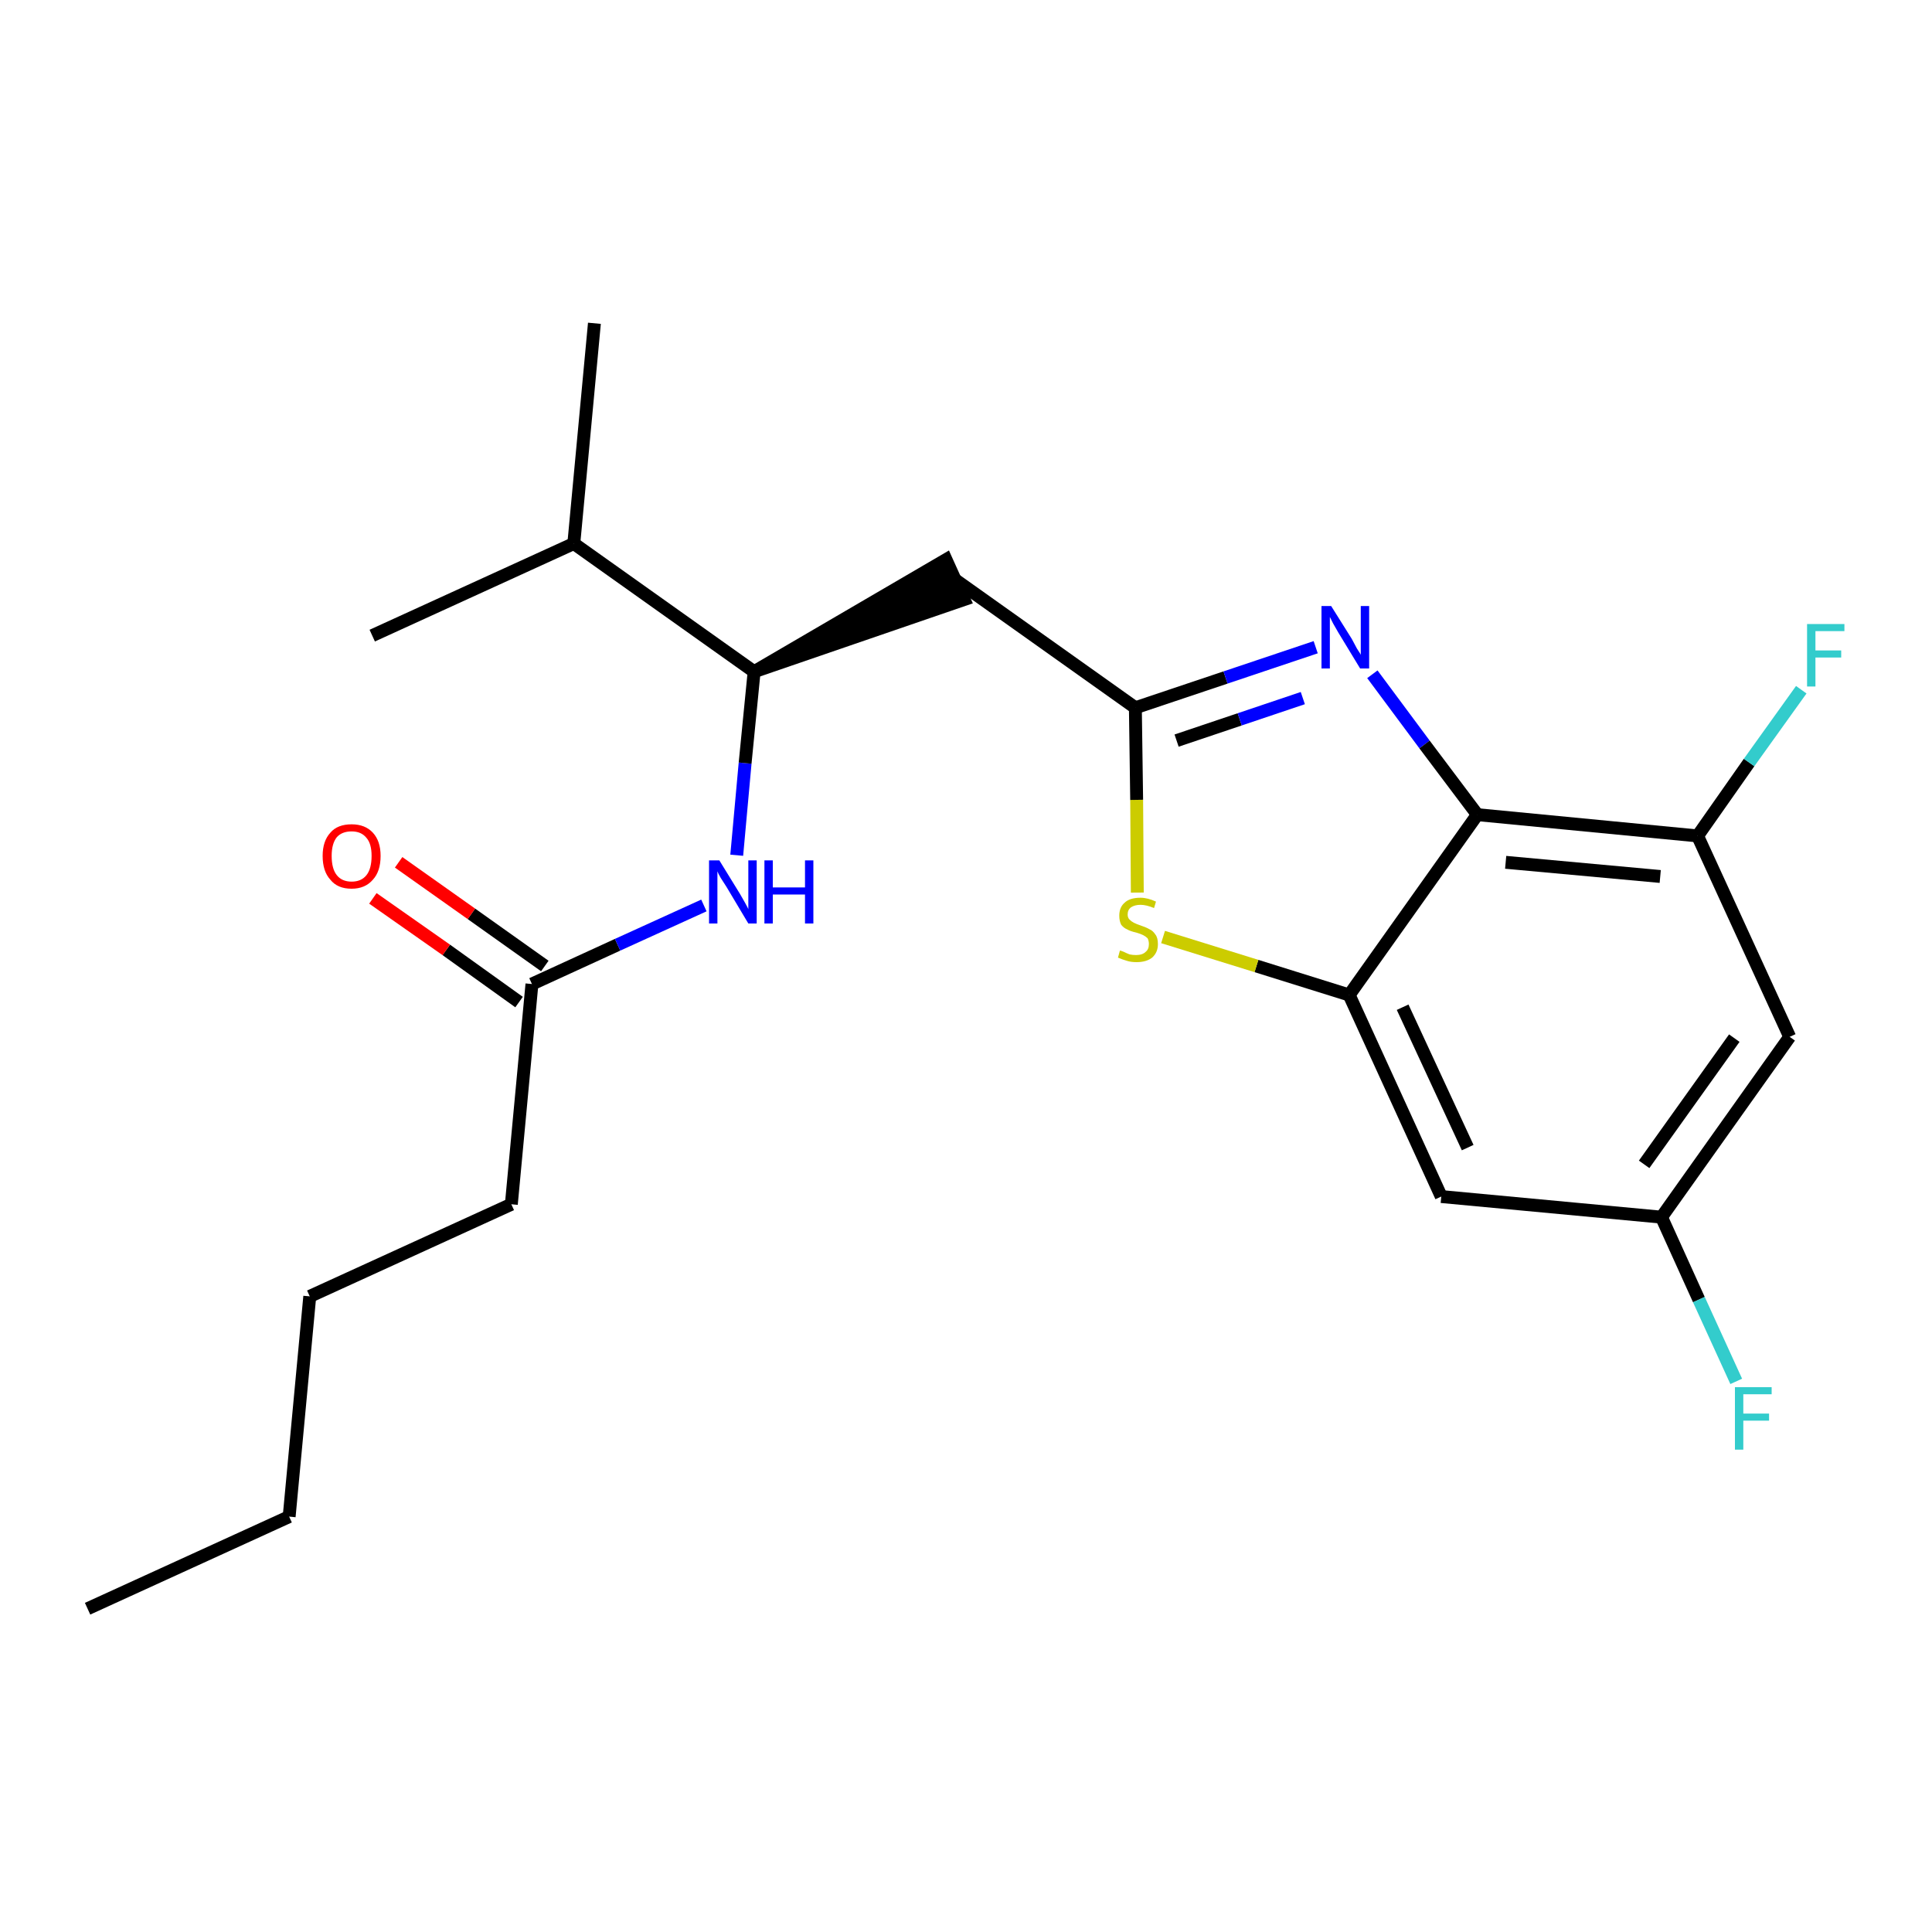 <?xml version='1.0' encoding='iso-8859-1'?>
<svg version='1.1' baseProfile='full'
              xmlns='http://www.w3.org/2000/svg'
                      xmlns:rdkit='http://www.rdkit.org/xml'
                      xmlns:xlink='http://www.w3.org/1999/xlink'
                  xml:space='preserve'
width='300px' height='300px' viewBox='0 0 300 300'>
<!-- END OF HEADER -->
<path class='bond-0 atom-0 atom-1' d='M 13.6,249.8 L 44.9,235.5' style='fill:none;fill-rule:evenodd;stroke:#000000;stroke-width:2.0px;stroke-linecap:butt;stroke-linejoin:miter;stroke-opacity:1' />
<path class='bond-1 atom-1 atom-2' d='M 44.9,235.5 L 48.1,201.3' style='fill:none;fill-rule:evenodd;stroke:#000000;stroke-width:2.0px;stroke-linecap:butt;stroke-linejoin:miter;stroke-opacity:1' />
<path class='bond-2 atom-2 atom-3' d='M 48.1,201.3 L 79.4,187.0' style='fill:none;fill-rule:evenodd;stroke:#000000;stroke-width:2.0px;stroke-linecap:butt;stroke-linejoin:miter;stroke-opacity:1' />
<path class='bond-3 atom-3 atom-4' d='M 79.4,187.0 L 82.6,152.8' style='fill:none;fill-rule:evenodd;stroke:#000000;stroke-width:2.0px;stroke-linecap:butt;stroke-linejoin:miter;stroke-opacity:1' />
<path class='bond-4 atom-4 atom-5' d='M 84.6,150.0 L 73.2,141.9' style='fill:none;fill-rule:evenodd;stroke:#000000;stroke-width:2.0px;stroke-linecap:butt;stroke-linejoin:miter;stroke-opacity:1' />
<path class='bond-4 atom-4 atom-5' d='M 73.2,141.9 L 61.9,133.9' style='fill:none;fill-rule:evenodd;stroke:#FF0000;stroke-width:2.0px;stroke-linecap:butt;stroke-linejoin:miter;stroke-opacity:1' />
<path class='bond-4 atom-4 atom-5' d='M 80.6,155.6 L 69.3,147.5' style='fill:none;fill-rule:evenodd;stroke:#000000;stroke-width:2.0px;stroke-linecap:butt;stroke-linejoin:miter;stroke-opacity:1' />
<path class='bond-4 atom-4 atom-5' d='M 69.3,147.5 L 57.9,139.5' style='fill:none;fill-rule:evenodd;stroke:#FF0000;stroke-width:2.0px;stroke-linecap:butt;stroke-linejoin:miter;stroke-opacity:1' />
<path class='bond-5 atom-4 atom-6' d='M 82.6,152.8 L 95.9,146.7' style='fill:none;fill-rule:evenodd;stroke:#000000;stroke-width:2.0px;stroke-linecap:butt;stroke-linejoin:miter;stroke-opacity:1' />
<path class='bond-5 atom-4 atom-6' d='M 95.9,146.7 L 109.3,140.6' style='fill:none;fill-rule:evenodd;stroke:#0000FF;stroke-width:2.0px;stroke-linecap:butt;stroke-linejoin:miter;stroke-opacity:1' />
<path class='bond-6 atom-6 atom-7' d='M 114.4,132.8 L 115.7,118.5' style='fill:none;fill-rule:evenodd;stroke:#0000FF;stroke-width:2.0px;stroke-linecap:butt;stroke-linejoin:miter;stroke-opacity:1' />
<path class='bond-6 atom-6 atom-7' d='M 115.7,118.5 L 117.1,104.3' style='fill:none;fill-rule:evenodd;stroke:#000000;stroke-width:2.0px;stroke-linecap:butt;stroke-linejoin:miter;stroke-opacity:1' />
<path class='bond-7 atom-7 atom-8' d='M 117.1,104.3 L 149.7,93.1 L 146.9,86.9 Z' style='fill:#000000;fill-rule:evenodd;fill-opacity:1;stroke:#000000;stroke-width:2.0px;stroke-linecap:butt;stroke-linejoin:miter;stroke-opacity:1;' />
<path class='bond-19 atom-7 atom-20' d='M 117.1,104.3 L 89.1,84.4' style='fill:none;fill-rule:evenodd;stroke:#000000;stroke-width:2.0px;stroke-linecap:butt;stroke-linejoin:miter;stroke-opacity:1' />
<path class='bond-8 atom-8 atom-9' d='M 148.3,90.0 L 176.3,109.9' style='fill:none;fill-rule:evenodd;stroke:#000000;stroke-width:2.0px;stroke-linecap:butt;stroke-linejoin:miter;stroke-opacity:1' />
<path class='bond-9 atom-9 atom-10' d='M 176.3,109.9 L 190.3,105.2' style='fill:none;fill-rule:evenodd;stroke:#000000;stroke-width:2.0px;stroke-linecap:butt;stroke-linejoin:miter;stroke-opacity:1' />
<path class='bond-9 atom-9 atom-10' d='M 190.3,105.2 L 204.3,100.5' style='fill:none;fill-rule:evenodd;stroke:#0000FF;stroke-width:2.0px;stroke-linecap:butt;stroke-linejoin:miter;stroke-opacity:1' />
<path class='bond-9 atom-9 atom-10' d='M 182.7,115.0 L 192.5,111.7' style='fill:none;fill-rule:evenodd;stroke:#000000;stroke-width:2.0px;stroke-linecap:butt;stroke-linejoin:miter;stroke-opacity:1' />
<path class='bond-9 atom-9 atom-10' d='M 192.5,111.7 L 202.3,108.4' style='fill:none;fill-rule:evenodd;stroke:#0000FF;stroke-width:2.0px;stroke-linecap:butt;stroke-linejoin:miter;stroke-opacity:1' />
<path class='bond-22 atom-19 atom-9' d='M 176.6,138.6 L 176.5,124.2' style='fill:none;fill-rule:evenodd;stroke:#CCCC00;stroke-width:2.0px;stroke-linecap:butt;stroke-linejoin:miter;stroke-opacity:1' />
<path class='bond-22 atom-19 atom-9' d='M 176.5,124.2 L 176.3,109.9' style='fill:none;fill-rule:evenodd;stroke:#000000;stroke-width:2.0px;stroke-linecap:butt;stroke-linejoin:miter;stroke-opacity:1' />
<path class='bond-10 atom-10 atom-11' d='M 213.1,104.7 L 221.2,115.6' style='fill:none;fill-rule:evenodd;stroke:#0000FF;stroke-width:2.0px;stroke-linecap:butt;stroke-linejoin:miter;stroke-opacity:1' />
<path class='bond-10 atom-10 atom-11' d='M 221.2,115.6 L 229.4,126.5' style='fill:none;fill-rule:evenodd;stroke:#000000;stroke-width:2.0px;stroke-linecap:butt;stroke-linejoin:miter;stroke-opacity:1' />
<path class='bond-11 atom-11 atom-12' d='M 229.4,126.5 L 263.6,129.8' style='fill:none;fill-rule:evenodd;stroke:#000000;stroke-width:2.0px;stroke-linecap:butt;stroke-linejoin:miter;stroke-opacity:1' />
<path class='bond-11 atom-11 atom-12' d='M 233.8,133.9 L 257.8,136.1' style='fill:none;fill-rule:evenodd;stroke:#000000;stroke-width:2.0px;stroke-linecap:butt;stroke-linejoin:miter;stroke-opacity:1' />
<path class='bond-23 atom-18 atom-11' d='M 209.5,154.5 L 229.4,126.5' style='fill:none;fill-rule:evenodd;stroke:#000000;stroke-width:2.0px;stroke-linecap:butt;stroke-linejoin:miter;stroke-opacity:1' />
<path class='bond-12 atom-12 atom-13' d='M 263.6,129.8 L 271.6,118.4' style='fill:none;fill-rule:evenodd;stroke:#000000;stroke-width:2.0px;stroke-linecap:butt;stroke-linejoin:miter;stroke-opacity:1' />
<path class='bond-12 atom-12 atom-13' d='M 271.6,118.4 L 279.7,107.1' style='fill:none;fill-rule:evenodd;stroke:#33CCCC;stroke-width:2.0px;stroke-linecap:butt;stroke-linejoin:miter;stroke-opacity:1' />
<path class='bond-13 atom-12 atom-14' d='M 263.6,129.8 L 277.9,161.0' style='fill:none;fill-rule:evenodd;stroke:#000000;stroke-width:2.0px;stroke-linecap:butt;stroke-linejoin:miter;stroke-opacity:1' />
<path class='bond-14 atom-14 atom-15' d='M 277.9,161.0 L 258.0,189.0' style='fill:none;fill-rule:evenodd;stroke:#000000;stroke-width:2.0px;stroke-linecap:butt;stroke-linejoin:miter;stroke-opacity:1' />
<path class='bond-14 atom-14 atom-15' d='M 269.3,161.2 L 255.3,180.8' style='fill:none;fill-rule:evenodd;stroke:#000000;stroke-width:2.0px;stroke-linecap:butt;stroke-linejoin:miter;stroke-opacity:1' />
<path class='bond-15 atom-15 atom-16' d='M 258.0,189.0 L 263.8,201.8' style='fill:none;fill-rule:evenodd;stroke:#000000;stroke-width:2.0px;stroke-linecap:butt;stroke-linejoin:miter;stroke-opacity:1' />
<path class='bond-15 atom-15 atom-16' d='M 263.8,201.8 L 269.6,214.5' style='fill:none;fill-rule:evenodd;stroke:#33CCCC;stroke-width:2.0px;stroke-linecap:butt;stroke-linejoin:miter;stroke-opacity:1' />
<path class='bond-16 atom-15 atom-17' d='M 258.0,189.0 L 223.8,185.8' style='fill:none;fill-rule:evenodd;stroke:#000000;stroke-width:2.0px;stroke-linecap:butt;stroke-linejoin:miter;stroke-opacity:1' />
<path class='bond-17 atom-17 atom-18' d='M 223.8,185.8 L 209.5,154.5' style='fill:none;fill-rule:evenodd;stroke:#000000;stroke-width:2.0px;stroke-linecap:butt;stroke-linejoin:miter;stroke-opacity:1' />
<path class='bond-17 atom-17 atom-18' d='M 227.9,178.2 L 217.8,156.4' style='fill:none;fill-rule:evenodd;stroke:#000000;stroke-width:2.0px;stroke-linecap:butt;stroke-linejoin:miter;stroke-opacity:1' />
<path class='bond-18 atom-18 atom-19' d='M 209.5,154.5 L 195.1,150.0' style='fill:none;fill-rule:evenodd;stroke:#000000;stroke-width:2.0px;stroke-linecap:butt;stroke-linejoin:miter;stroke-opacity:1' />
<path class='bond-18 atom-18 atom-19' d='M 195.1,150.0 L 180.6,145.5' style='fill:none;fill-rule:evenodd;stroke:#CCCC00;stroke-width:2.0px;stroke-linecap:butt;stroke-linejoin:miter;stroke-opacity:1' />
<path class='bond-20 atom-20 atom-21' d='M 89.1,84.4 L 92.3,50.2' style='fill:none;fill-rule:evenodd;stroke:#000000;stroke-width:2.0px;stroke-linecap:butt;stroke-linejoin:miter;stroke-opacity:1' />
<path class='bond-21 atom-20 atom-22' d='M 89.1,84.4 L 57.8,98.7' style='fill:none;fill-rule:evenodd;stroke:#000000;stroke-width:2.0px;stroke-linecap:butt;stroke-linejoin:miter;stroke-opacity:1' />
<path  class='atom-5' d='M 50.1 132.9
Q 50.1 130.6, 51.3 129.3
Q 52.4 128.0, 54.6 128.0
Q 56.7 128.0, 57.9 129.3
Q 59.1 130.6, 59.1 132.9
Q 59.1 135.3, 57.9 136.6
Q 56.7 138.0, 54.6 138.0
Q 52.4 138.0, 51.3 136.6
Q 50.1 135.3, 50.1 132.9
M 54.6 136.9
Q 56.1 136.9, 56.9 135.9
Q 57.7 134.9, 57.7 132.9
Q 57.7 131.0, 56.9 130.1
Q 56.1 129.1, 54.6 129.1
Q 53.1 129.1, 52.3 130.0
Q 51.5 131.0, 51.5 132.9
Q 51.5 134.9, 52.3 135.9
Q 53.1 136.9, 54.6 136.9
' fill='#FF0000'/>
<path  class='atom-6' d='M 111.7 133.6
L 114.9 138.8
Q 115.2 139.3, 115.7 140.2
Q 116.2 141.1, 116.2 141.2
L 116.2 133.6
L 117.5 133.6
L 117.5 143.4
L 116.2 143.4
L 112.8 137.7
Q 112.4 137.1, 111.9 136.3
Q 111.5 135.6, 111.4 135.3
L 111.4 143.4
L 110.1 143.4
L 110.1 133.6
L 111.7 133.6
' fill='#0000FF'/>
<path  class='atom-6' d='M 118.7 133.6
L 120.0 133.6
L 120.0 137.8
L 125.0 137.8
L 125.0 133.6
L 126.3 133.6
L 126.3 143.4
L 125.0 143.4
L 125.0 138.9
L 120.0 138.9
L 120.0 143.4
L 118.7 143.4
L 118.7 133.6
' fill='#0000FF'/>
<path  class='atom-10' d='M 206.7 94.1
L 209.9 99.2
Q 210.2 99.8, 210.7 100.7
Q 211.3 101.6, 211.3 101.7
L 211.3 94.1
L 212.6 94.1
L 212.6 103.8
L 211.2 103.8
L 207.8 98.2
Q 207.4 97.5, 207.0 96.8
Q 206.6 96.0, 206.5 95.8
L 206.5 103.8
L 205.2 103.8
L 205.2 94.1
L 206.7 94.1
' fill='#0000FF'/>
<path  class='atom-13' d='M 280.6 96.9
L 286.4 96.9
L 286.4 98.0
L 281.9 98.0
L 281.9 101.0
L 285.9 101.0
L 285.9 102.1
L 281.9 102.1
L 281.9 106.6
L 280.6 106.6
L 280.6 96.9
' fill='#33CCCC'/>
<path  class='atom-16' d='M 269.4 215.4
L 275.1 215.4
L 275.1 216.5
L 270.7 216.5
L 270.7 219.5
L 274.7 219.5
L 274.7 220.6
L 270.7 220.6
L 270.7 225.1
L 269.4 225.1
L 269.4 215.4
' fill='#33CCCC'/>
<path  class='atom-19' d='M 173.9 147.6
Q 174.0 147.6, 174.5 147.8
Q 174.9 148.0, 175.4 148.2
Q 175.9 148.3, 176.4 148.3
Q 177.4 148.3, 177.9 147.8
Q 178.4 147.4, 178.4 146.6
Q 178.4 146.1, 178.2 145.7
Q 177.9 145.4, 177.5 145.2
Q 177.1 145.0, 176.4 144.8
Q 175.5 144.6, 175.0 144.3
Q 174.5 144.1, 174.1 143.6
Q 173.8 143.0, 173.8 142.2
Q 173.8 140.9, 174.6 140.2
Q 175.4 139.4, 177.1 139.4
Q 178.2 139.4, 179.5 140.0
L 179.2 141.0
Q 178.0 140.5, 177.1 140.5
Q 176.2 140.5, 175.6 140.9
Q 175.1 141.3, 175.1 142.0
Q 175.1 142.5, 175.4 142.8
Q 175.7 143.1, 176.1 143.3
Q 176.5 143.5, 177.1 143.7
Q 178.0 144.0, 178.5 144.3
Q 179.0 144.5, 179.4 145.1
Q 179.8 145.6, 179.8 146.6
Q 179.8 147.9, 178.9 148.7
Q 178.0 149.4, 176.5 149.4
Q 175.6 149.4, 175.0 149.2
Q 174.3 149.0, 173.6 148.7
L 173.9 147.6
' fill='#CCCC00'/>
</svg>
